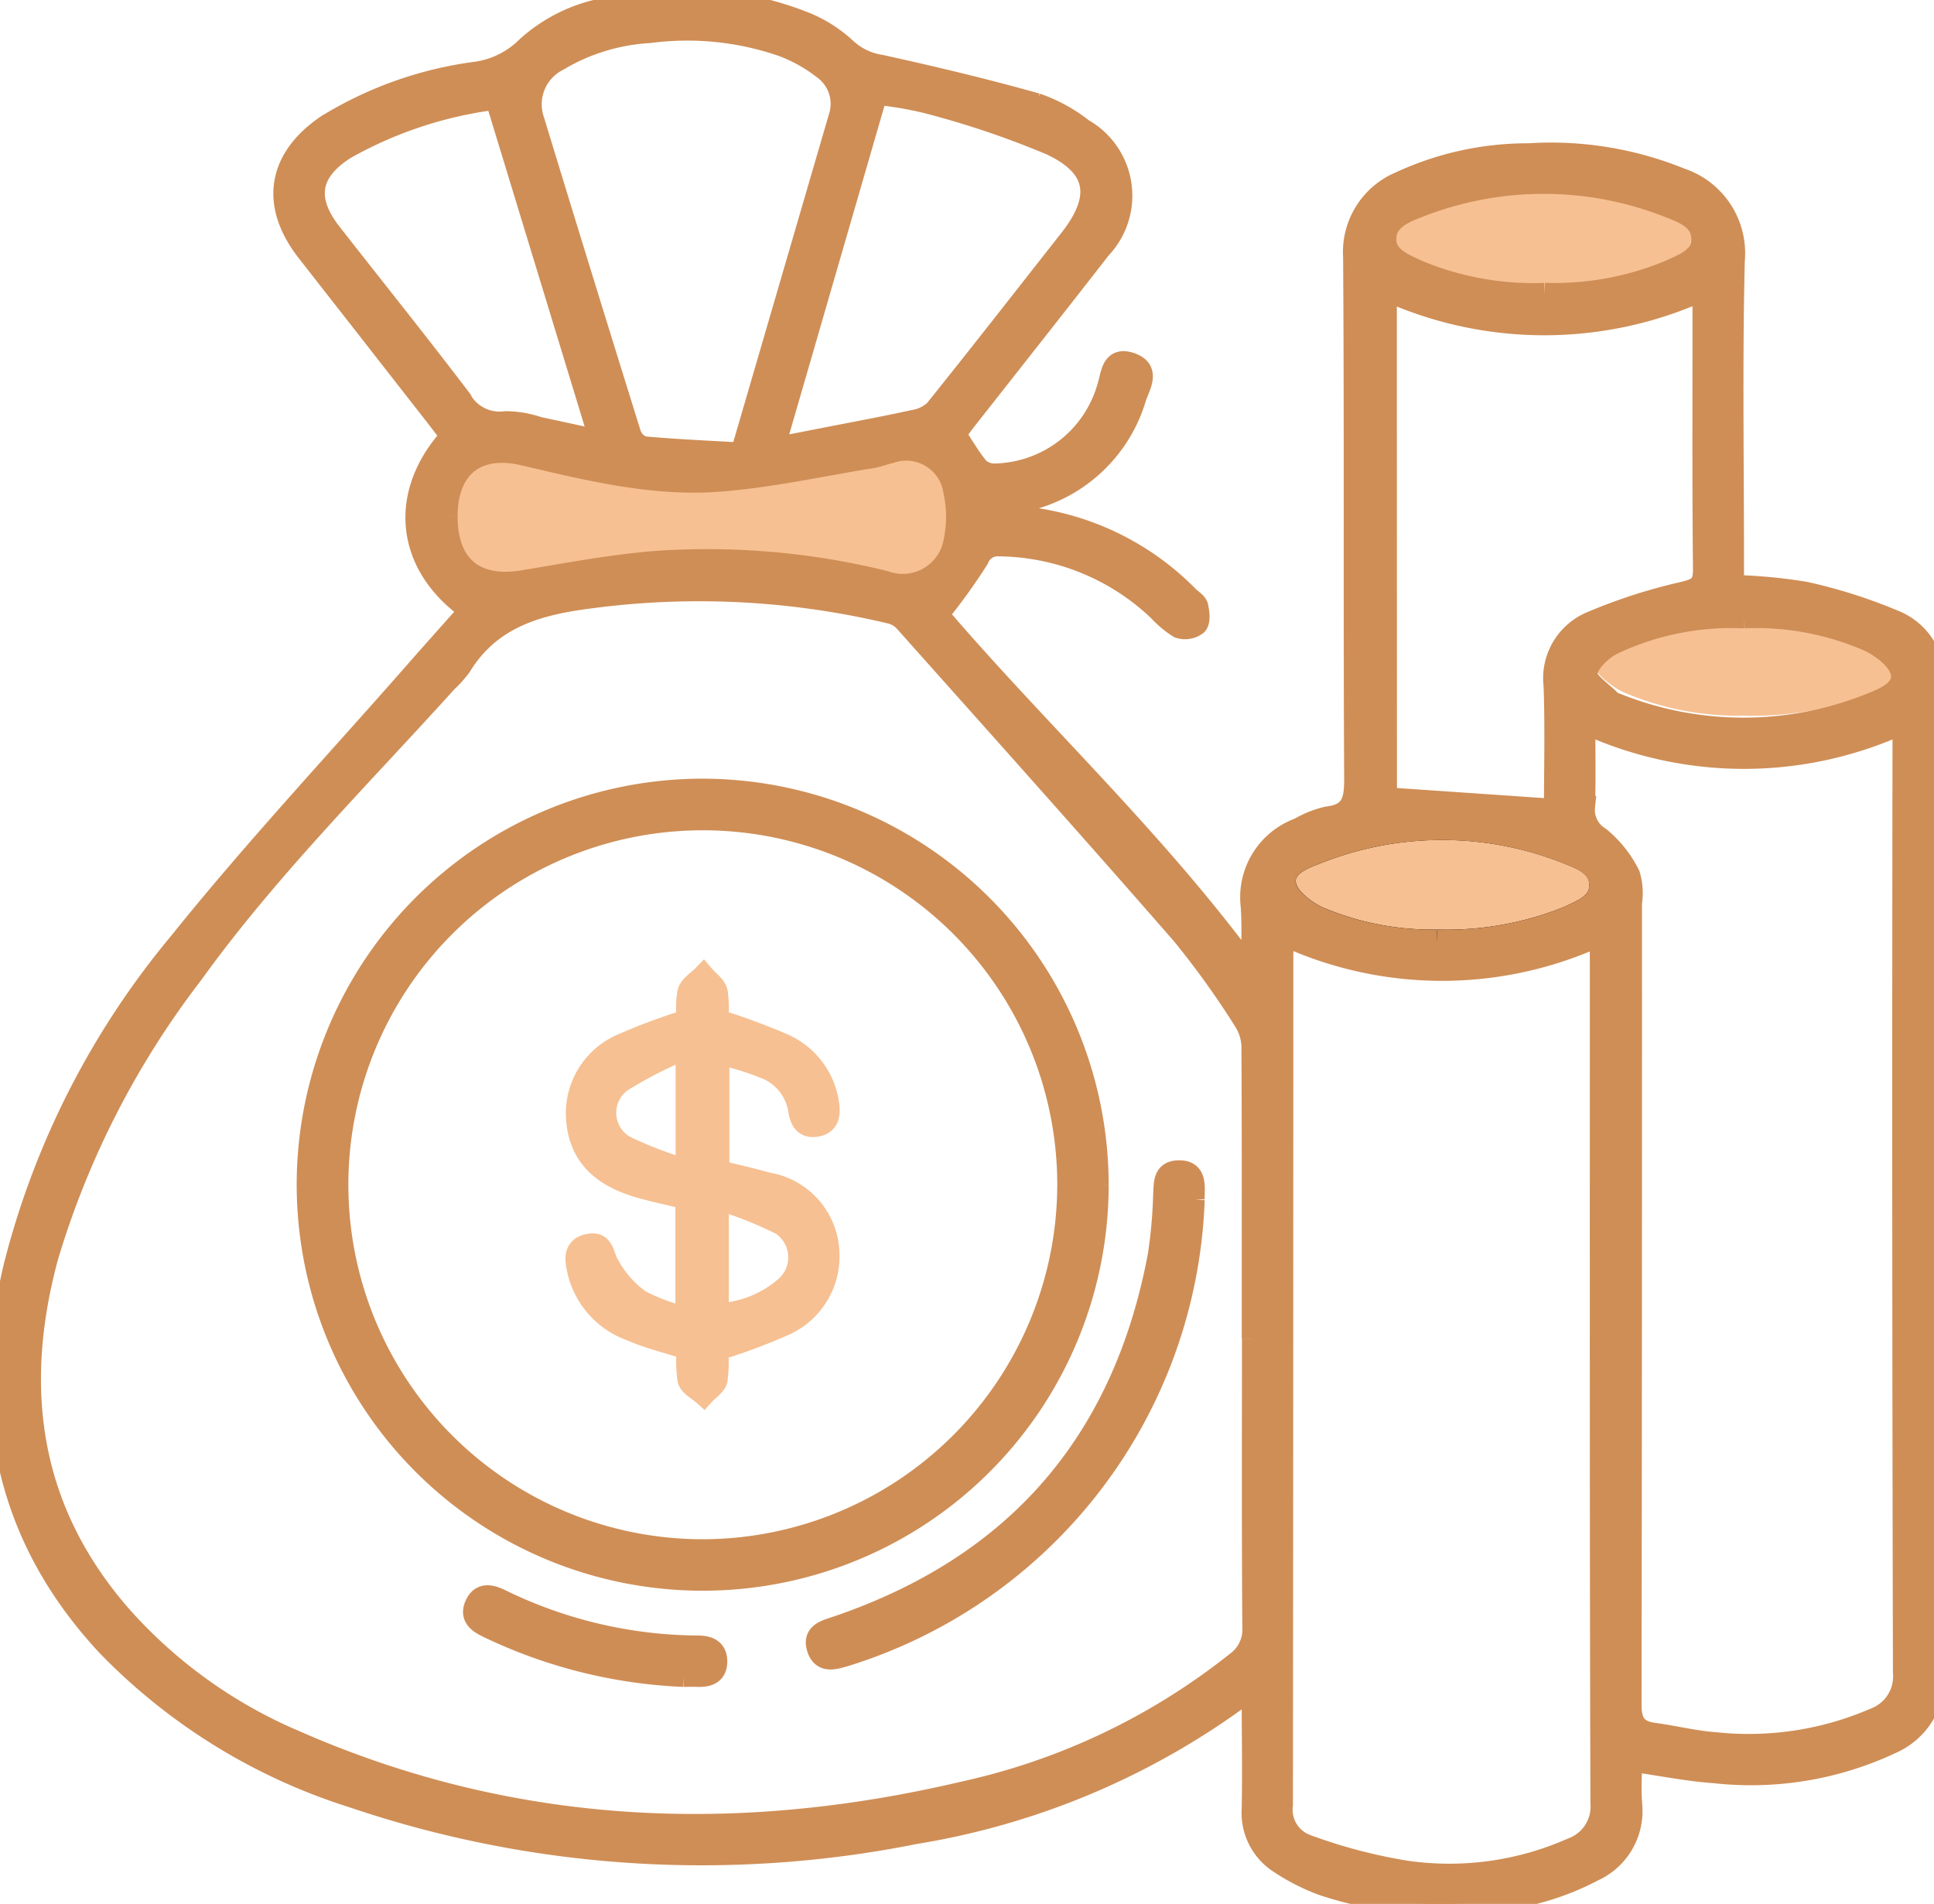 <svg id="govt-budget-hover" xmlns="http://www.w3.org/2000/svg" xmlns:xlink="http://www.w3.org/1999/xlink" width="91.667" height="90.232" viewBox="0 0 91.667 90.232">
  <defs>
    <clipPath id="clip-path">
      <rect id="Rectangle_22615" data-name="Rectangle 22615" width="91.667" height="90.232" fill="none"/>
    </clipPath>
  </defs>
  <g id="Group_7897" data-name="Group 7897" clip-path="url(#clip-path)">
    <path id="Path_7857" data-name="Path 7857" d="M261.026,169.048a13.732,13.732,0,0,1-5.692-1.122c-.611-.3-1.366-.892-1.487-1.47-.186-.888.787-1.255,1.5-1.525a16.047,16.047,0,0,1,11.9.03c.68.266,1.5.593,1.492,1.486s-.843,1.169-1.5,1.49a15.323,15.323,0,0,1-6.208,1.11" transform="translate(-192.909 -124.493)" fill="#f6c092" stroke="#000" stroke-width="1"/>
    <path id="Path_7862" data-name="Path 7862" d="M261.026,169.048a13.732,13.732,0,0,1-5.692-1.122c-.611-.3-1.366-.892-1.487-1.47-.186-.888.787-1.255,1.5-1.525a16.047,16.047,0,0,1,11.9.03c.68.266,1.5.593,1.492,1.486s-.843,1.169-1.5,1.49a15.323,15.323,0,0,1-6.208,1.11" transform="translate(-178.405 -135.129)" fill="#f6c092"/>
    <path id="Path_7863" data-name="Path 7863" d="M261.026,169.048a13.732,13.732,0,0,1-5.692-1.122c-.611-.3-1.366-.892-1.487-1.47-.186-.888.787-1.255,1.5-1.525a16.047,16.047,0,0,1,11.9.03c.68.266,1.5.593,1.492,1.486s-.843,1.169-1.5,1.49a15.323,15.323,0,0,1-6.208,1.11" transform="translate(-189.041 -155.435)" fill="#f6c092" stroke="#f6c092" stroke-width="1"/>
    <path id="Path_7858" data-name="Path 7858" d="M98.166,174.614A18.743,18.743,0,1,1,79.523,155.86a18.781,18.781,0,0,1,18.643,18.754m-1.437-.022A17.3,17.3,0,1,0,79.41,191.906a17.336,17.336,0,0,0,17.319-17.315" transform="translate(-46.117 -118.456)" fill="#cf8e56" stroke="#cf8e56" stroke-width="1"/>
    <path id="Path_7859" data-name="Path 7859" d="M179.136,232.58a23.514,23.514,0,0,1-16.588,21.635c-.5.142-1.056.31-1.271-.378s.349-.839.841-1q12.839-4.325,15.324-17.646a23.874,23.874,0,0,0,.251-2.857c.033-.517-.028-1.107.7-1.123.792-.017.758.6.743,1.152a2,2,0,0,0,0,.222" transform="translate(-122.536 -175.72)" fill="#cf8d56" stroke="#cf8d56" stroke-width="1"/>
    <path id="Path_7860" data-name="Path 7860" d="M103.5,318.965a23.686,23.686,0,0,1-9.311-2.336c-.447-.217-.808-.488-.581-1.028.251-.595.718-.512,1.2-.278a21.507,21.507,0,0,0,9.342,2.205c.5,0,.915.142.912.735s-.42.722-.924.7c-.239-.009-.479,0-.64,0" transform="translate(-71.091 -239.516)" fill="#cf8d56" stroke="#cf8d56" stroke-width="1"/>
    <path id="Path_7864" data-name="Path 7864" d="M4469.983,795.545s-3.61,3.868-2.063,5.286a6.148,6.148,0,0,0,4,1.289l10.313-1.289,9.67,1.289,2.707-3.868L4491.9,794.9l-10.7,1.805Z" transform="translate(-4447.678 -774.304)" fill="#f6c092"/>
    <path id="Path_7865" data-name="Path 7865" d="M120.48,210.3a6.419,6.419,0,0,1-.029,1.4c-.059.276-.408.49-.626.732-.26-.235-.671-.431-.746-.715a5.769,5.769,0,0,1-.034-1.465c-.96-.311-1.864-.523-2.7-.892a3.946,3.946,0,0,1-2.484-2.765c-.116-.523-.261-1.152.5-1.307.692-.142.686.446.925.908a4.971,4.971,0,0,0,1.523,1.748,9.19,9.19,0,0,0,2.168.8v-5.621c-.772-.187-1.534-.337-2.275-.559-1.574-.471-2.743-1.354-2.9-3.137a3.567,3.567,0,0,1,2.229-3.662,28.251,28.251,0,0,1,3.007-1.113,4.679,4.679,0,0,1,.033-1.316c.086-.315.481-.545.739-.813.225.263.572.5.646.8a5.365,5.365,0,0,1,.029,1.322,31.99,31.99,0,0,1,3.094,1.142,3.65,3.65,0,0,1,2.154,2.805c.079.52.04,1.01-.6,1.1-.58.079-.748-.323-.819-.831a2.558,2.558,0,0,0-1.765-1.983c-.617-.264-1.283-.416-2.013-.645V201.8c.759.188,1.54.357,2.306.576a3.471,3.471,0,0,1,2.906,3.218,3.579,3.579,0,0,1-2.23,3.579,27.022,27.022,0,0,1-3.043,1.121m.034-1.714a5.266,5.266,0,0,0,3.117-1.221,1.863,1.863,0,0,0-.131-3.007,18.918,18.918,0,0,0-2.986-1.187Zm-1.521-12.565a20.192,20.192,0,0,0-3.022,1.535,1.817,1.817,0,0,0,.16,3.1,18.518,18.518,0,0,0,2.862,1.087Z" transform="translate(-86.465 -146.313)" fill="#f6c092" stroke="#f6c092" stroke-width="1"/>
    <path id="Path_7866" data-name="Path 7866" d="M59.311,80.169a1.469,1.469,0,0,0-.31.118A35.845,35.845,0,0,1,43.368,86.9a51.5,51.5,0,0,1-26.652-1.723A27.806,27.806,0,0,1,5.07,77.985C.282,72.839-.929,66.779.658,60.061A38.842,38.842,0,0,1,8.5,44.668c3.557-4.429,7.452-8.587,11.2-12.861.847-.966,1.706-1.922,2.563-2.887-3.022-2.113-3.4-5.5-.891-8.253-.256-.333-.521-.683-.791-1.03q-3.014-3.857-6.029-7.712c-1.73-2.215-1.406-4.4.934-5.992a17.984,17.984,0,0,1,6.958-2.494A4.252,4.252,0,0,0,24.99,2.207,7.592,7.592,0,0,1,29.449.291a15.28,15.28,0,0,1,8.807.815A6.4,6.4,0,0,1,40.119,2.32a3.1,3.1,0,0,0,1.632.775c2.474.544,4.941,1.134,7.38,1.818a7.509,7.509,0,0,1,2.193,1.2,3.632,3.632,0,0,1,.842,5.669c-2.112,2.719-4.25,5.417-6.376,8.125-.182.232-.352.472-.5.674.376.564.688,1.109,1.081,1.586a1.064,1.064,0,0,0,.739.3A5.678,5.678,0,0,0,52.5,18.339c.183-.539.16-1.46,1.113-1.125.909.319.411,1.074.227,1.609a7.066,7.066,0,0,1-6.41,5.078c-.149.015-.3.019-.446.044-.05.009-.092.068-.291.223a2.154,2.154,0,0,0,.654.262,12.812,12.812,0,0,1,9,3.862c.154.142.382.277.421.451.064.281.114.695-.039.861a.917.917,0,0,1-.851.144,4.629,4.629,0,0,1-.96-.8,11.119,11.119,0,0,0-7.547-3.08.985.985,0,0,0-1,.624,26.957,26.957,0,0,1-1.9,2.634c4.73,5.529,10.319,10.7,14.847,16.9,0-1.03.06-2.064-.013-3.089a3.483,3.483,0,0,1,2.279-3.686,4.708,4.708,0,0,1,1.326-.529c1.177-.134,1.306-.8,1.3-1.835-.044-8.235.007-16.471-.05-24.707a3.6,3.6,0,0,1,2.207-3.556A14.4,14.4,0,0,1,72.461,7.29a16.338,16.338,0,0,1,7.2,1.17A3.728,3.728,0,0,1,82.2,12.339c-.117,4.789-.038,9.583-.038,14.374v1.036a24.764,24.764,0,0,1,3.407.321,24.47,24.47,0,0,1,4.321,1.386,3.013,3.013,0,0,1,1.776,3.049q-.047,23.4,0,46.809a3.376,3.376,0,0,1-2,3.3,15.639,15.639,0,0,1-8.391,1.4c-1.274-.088-2.535-.347-3.948-.549,0,.668-.047,1.372.01,2.067a3.114,3.114,0,0,1-1.812,3.136,12.772,12.772,0,0,1-5.231,1.452,17.569,17.569,0,0,1-7.615-.788,9.7,9.7,0,0,1-1.99-1.008,2.819,2.819,0,0,1-1.335-2.585c.029-1.557.009-3.115,0-4.672,0-.285-.03-.569-.048-.9m.05-16.72c0-4.582.009-9.164-.014-13.747a2.371,2.371,0,0,0-.334-1.25,40.954,40.954,0,0,0-2.978-4.157c-4.347-4.986-8.764-9.912-13.166-14.85a1.362,1.362,0,0,0-.671-.384,39.142,39.142,0,0,0-14.7-.655c-2.362.342-4.357,1.058-5.654,3.178a5.441,5.441,0,0,1-.659.734C17.067,36.869,12.7,41.2,9.1,46.2a41.437,41.437,0,0,0-6.83,13.345c-1.7,6.269-.9,12.048,3.5,17.066a23.074,23.074,0,0,0,8.18,5.876c10.276,4.525,20.9,4.983,31.714,2.441A31.617,31.617,0,0,0,58.6,78.775a1.912,1.912,0,0,0,.783-1.669c-.033-4.552-.017-9.1-.017-13.657M60.85,44.333c-.022.371-.05.631-.05.892q0,20.158-.018,40.317a1.777,1.777,0,0,0,1.174,1.906A25.225,25.225,0,0,0,66.6,88.673,14.336,14.336,0,0,0,74.5,87.6a2.1,2.1,0,0,0,1.382-2.148c-.04-13.379-.026-26.758-.028-40.138,0-.309-.025-.618-.041-.969a17.8,17.8,0,0,1-14.962-.015m14.263-10.05c0,1.331.029,2.639-.012,3.945a1.519,1.519,0,0,0,.724,1.461,5.415,5.415,0,0,1,1.408,1.77,2.963,2.963,0,0,1,.093,1.327q.005,19-.021,38c0,.875.271,1.254,1.091,1.366.977.134,1.942.378,2.922.447a15.015,15.015,0,0,0,7.542-1.159,2.124,2.124,0,0,0,1.36-2.171Q90.167,57.257,90.2,35.25v-.969a17.975,17.975,0,0,1-15.083,0m-9.405,3.532,7.968.547c0-1.859.053-3.864-.018-5.864A2.893,2.893,0,0,1,75.363,29.5a25.6,25.6,0,0,1,4.394-1.426c.7-.168.994-.3.986-1.094-.044-4.128-.019-8.258-.023-12.387,0-.28-.033-.559-.049-.818a18.114,18.114,0,0,1-14.964-.006ZM35.125,21.473,39.765,5.567A2.046,2.046,0,0,0,39,3.248a7.266,7.266,0,0,0-1.941-1.076,13.806,13.806,0,0,0-6.279-.63,9.468,9.468,0,0,0-4.326,1.326A2.324,2.324,0,0,0,25.3,5.692q2.274,7.454,4.594,14.894a.967.967,0,0,0,.622.593c1.512.138,3.031.2,4.614.294m1.576-.241,2.564-.5c1.344-.264,2.691-.51,4.028-.806a1.867,1.867,0,0,0,1.015-.49c2.155-2.684,4.273-5.4,6.4-8.107,1.525-1.945,1.339-3.414-.888-4.463A42.653,42.653,0,0,0,43.9,4.868a16.894,16.894,0,0,0-2.342-.395L36.7,21.232m-8.262-.346L23.5,4.7a19.405,19.405,0,0,0-7.153,2.367c-1.708,1.1-1.891,2.391-.643,3.989,2.045,2.617,4.127,5.205,6.135,7.85a2.082,2.082,0,0,0,2.119,1.081,4.942,4.942,0,0,1,1.578.27c.926.194,1.849.4,2.906.628M21.19,24.458c-.007,2.348,1.32,3.448,3.617,3.065,2.031-.339,4.062-.721,6.11-.9a35.107,35.107,0,0,1,11.031.928,2.469,2.469,0,0,0,3.278-1.925,5.7,5.7,0,0,0-.021-2.379,2.282,2.282,0,0,0-3-1.789c-.291.063-.572.183-.865.23-2.411.39-4.811.926-7.238,1.114-3.156.244-6.231-.523-9.291-1.239-2.234-.523-3.615.6-3.622,2.893m61.485,4.824a13.116,13.116,0,0,0-6.263,1.264c-.521.278-1.149.871-1.194,1.368-.036.4.728.877,1.145,1.313a.654.654,0,0,0,.24.118,16.165,16.165,0,0,0,12.068,0c.68-.265,1.618-.659,1.439-1.48-.126-.579-.882-1.166-1.495-1.465a13.39,13.39,0,0,0-5.942-1.121M68.117,44.556a15.319,15.319,0,0,0,6.208-1.11c.66-.321,1.5-.6,1.5-1.49s-.812-1.221-1.492-1.486a16.047,16.047,0,0,0-11.9-.03c-.71.27-1.683.636-1.5,1.525.121.578.876,1.168,1.487,1.469a13.729,13.729,0,0,0,5.692,1.122m5.1-30.651a14.226,14.226,0,0,0,5.949-1.094c.664-.318,1.492-.587,1.5-1.479s-.8-1.221-1.485-1.485a16.169,16.169,0,0,0-11.982-.017c-.689.263-1.5.61-1.514,1.478s.819,1.185,1.49,1.5a14.242,14.242,0,0,0,6.037,1.1" transform="translate(0 0)" fill="#cf8e56" stroke="#cf8e56" stroke-width="1"/>
  </g>
</svg>

